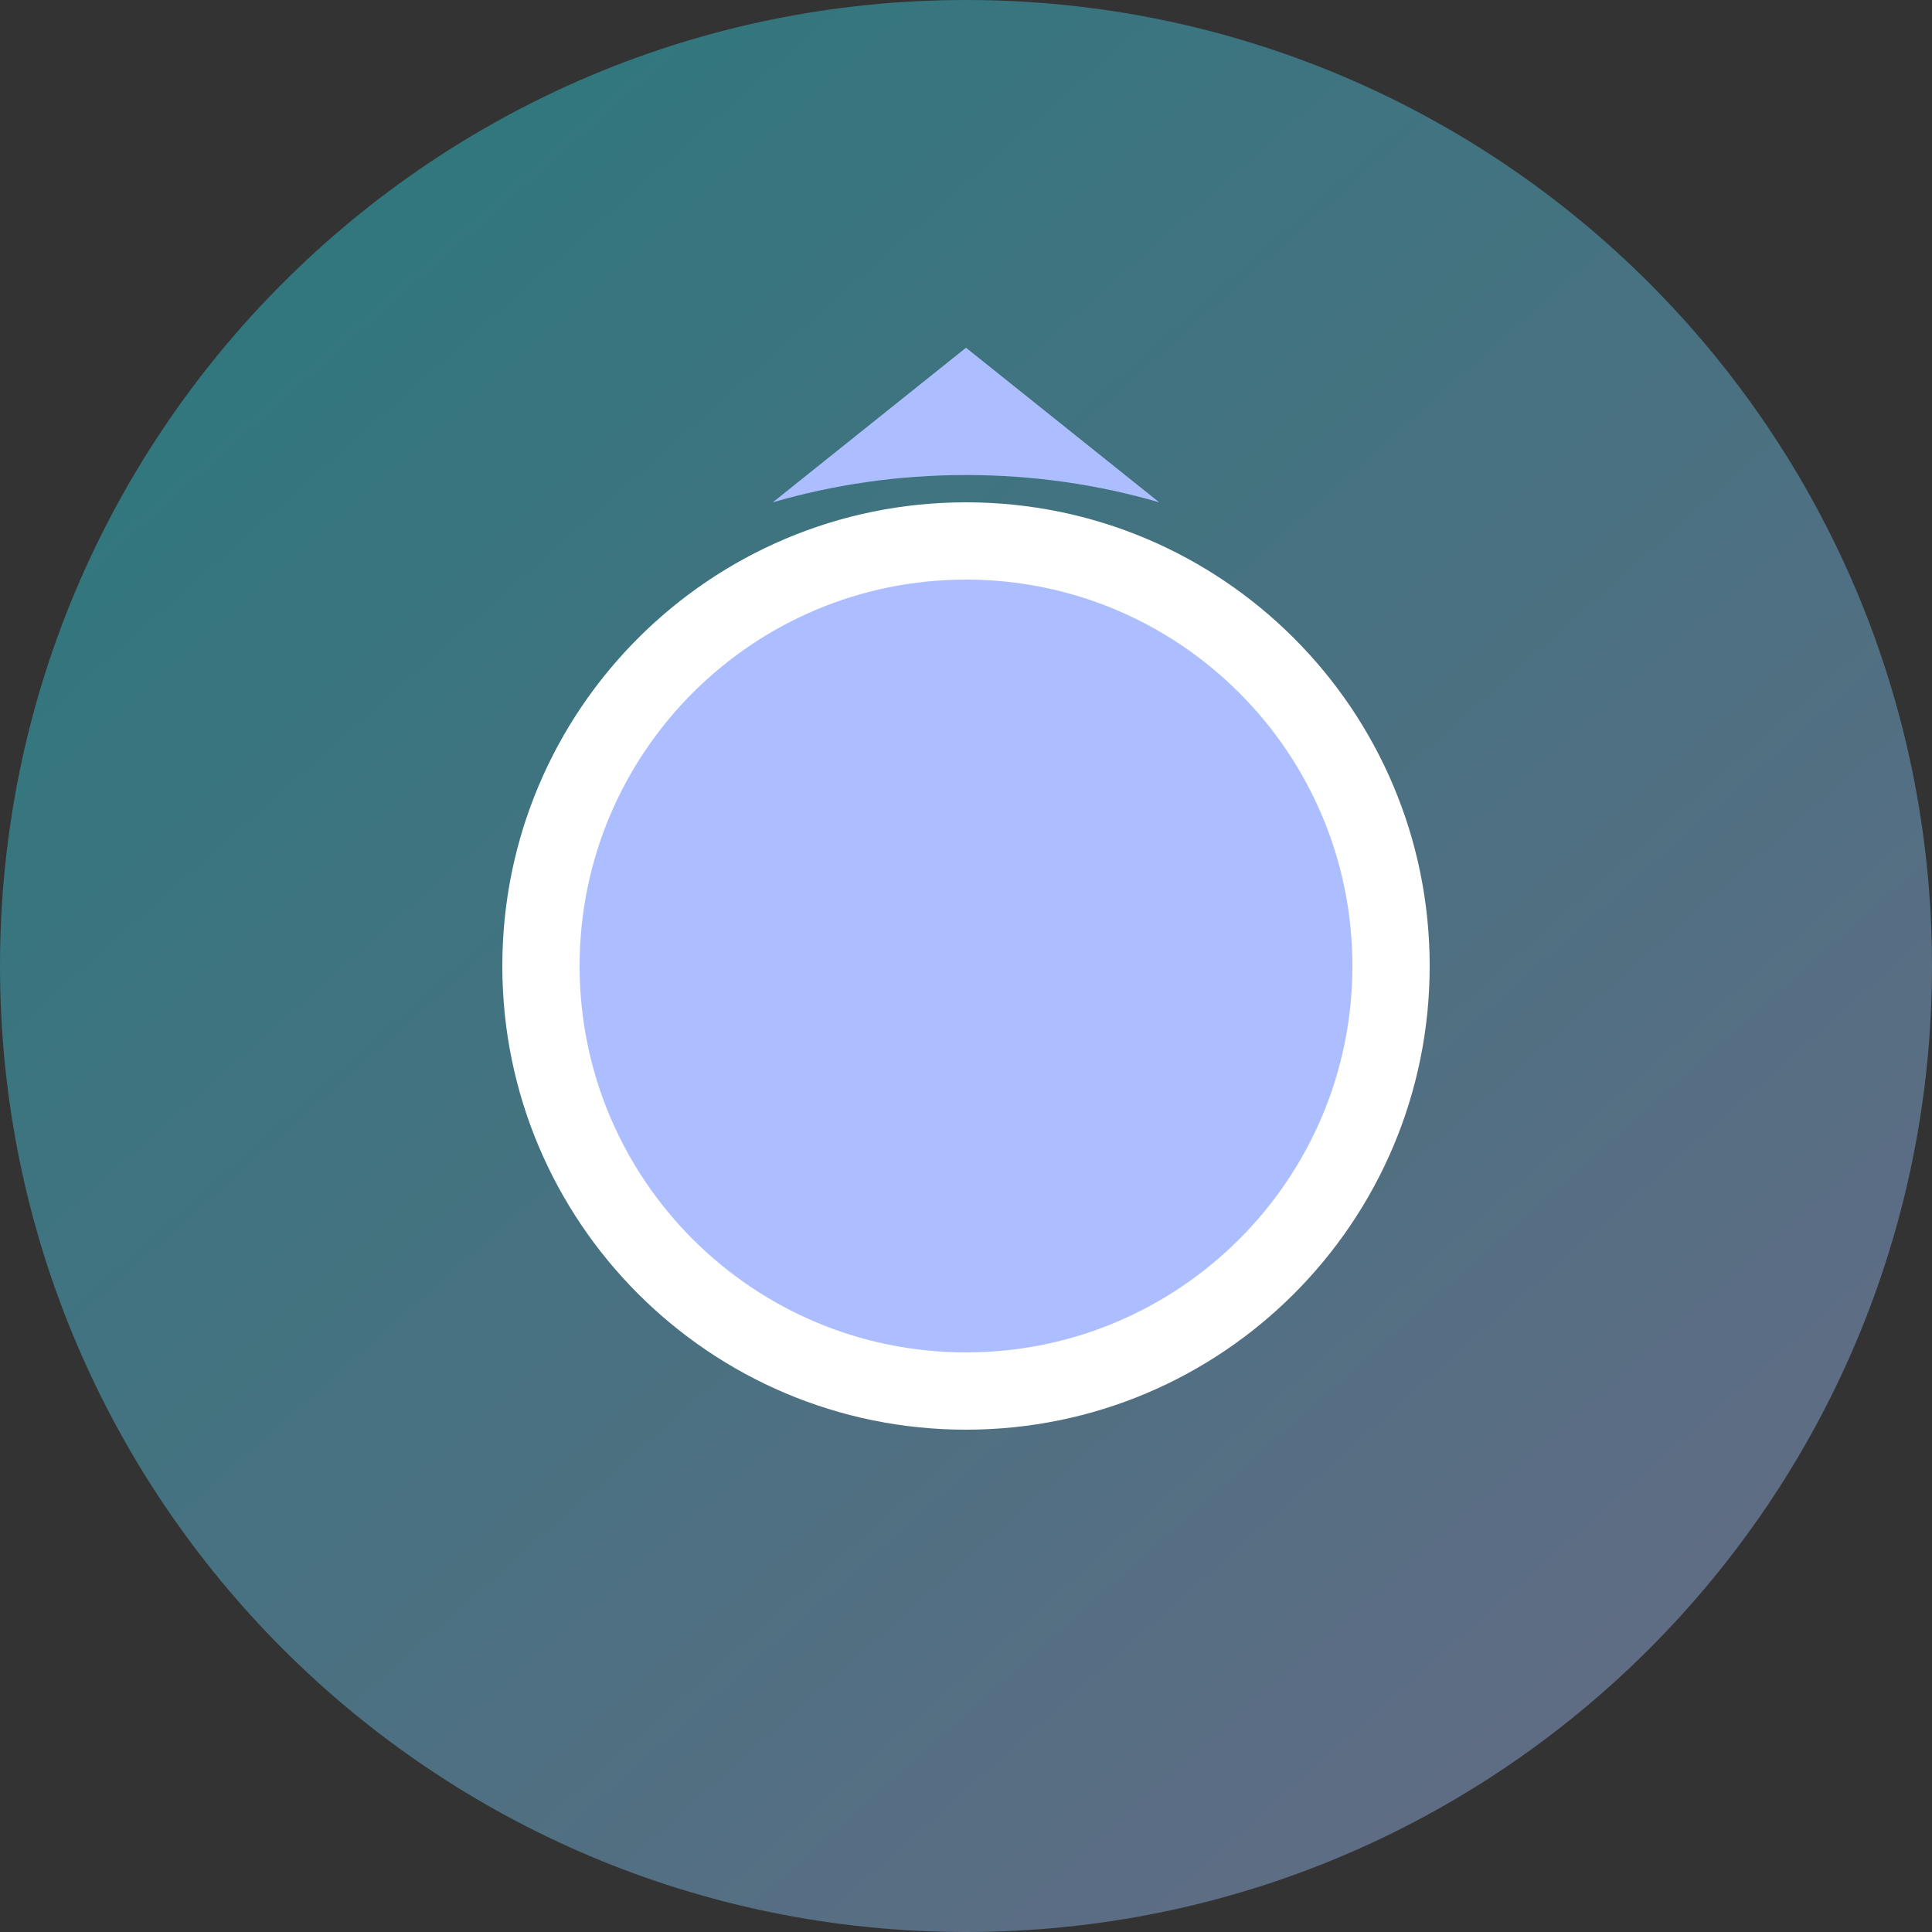 <svg width="32" height="32" viewBox="0 0 32 32" fill="none" xmlns="http://www.w3.org/2000/svg">
<rect x="0" y="0" width="32" height="32" fill="#333333" stroke="none"/>
<path d="M16 32C24.837 32 32 24.837 32 16C32 7.163 24.837 0 16 0C7.163 0 0 7.163 0 16C0 24.837 7.163 32 16 32Z" fill="url(#paint0_linear_233_2779)" fill-opacity="0.4"/>
<path d="M16 23.68C20.242 23.68 23.68 20.242 23.68 16C23.68 11.758 20.242 8.32 16 8.32C11.759 8.32 8.32 11.758 8.32 16C8.32 20.242 11.759 23.68 16 23.68Z" fill="white"/>
<path d="M16 22.4C19.534 22.4 22.4 19.535 22.4 16C22.4 12.466 19.534 9.6 16 9.6C12.465 9.6 9.6 12.466 9.6 16C9.6 19.535 12.465 22.4 16 22.4Z" fill="#ACBEFF"/>
<path fill-rule="evenodd" clip-rule="evenodd" d="M19.2 8.32L16 5.76L12.8 8.32C13.81 8.026 14.885 7.868 16 7.868C17.115 7.868 18.19 8.026 19.2 8.32Z" fill="#ACBEFF"/>
<defs>
<linearGradient id="paint0_linear_233_2779" x1="3.072" y1="1.312" x2="29.12" y2="30.624" gradientUnits="userSpaceOnUse">
<stop stop-color="#22DFEB"/>
<stop offset="1" stop-color="#ACBEFF"/>
</linearGradient>
</defs>
</svg>

